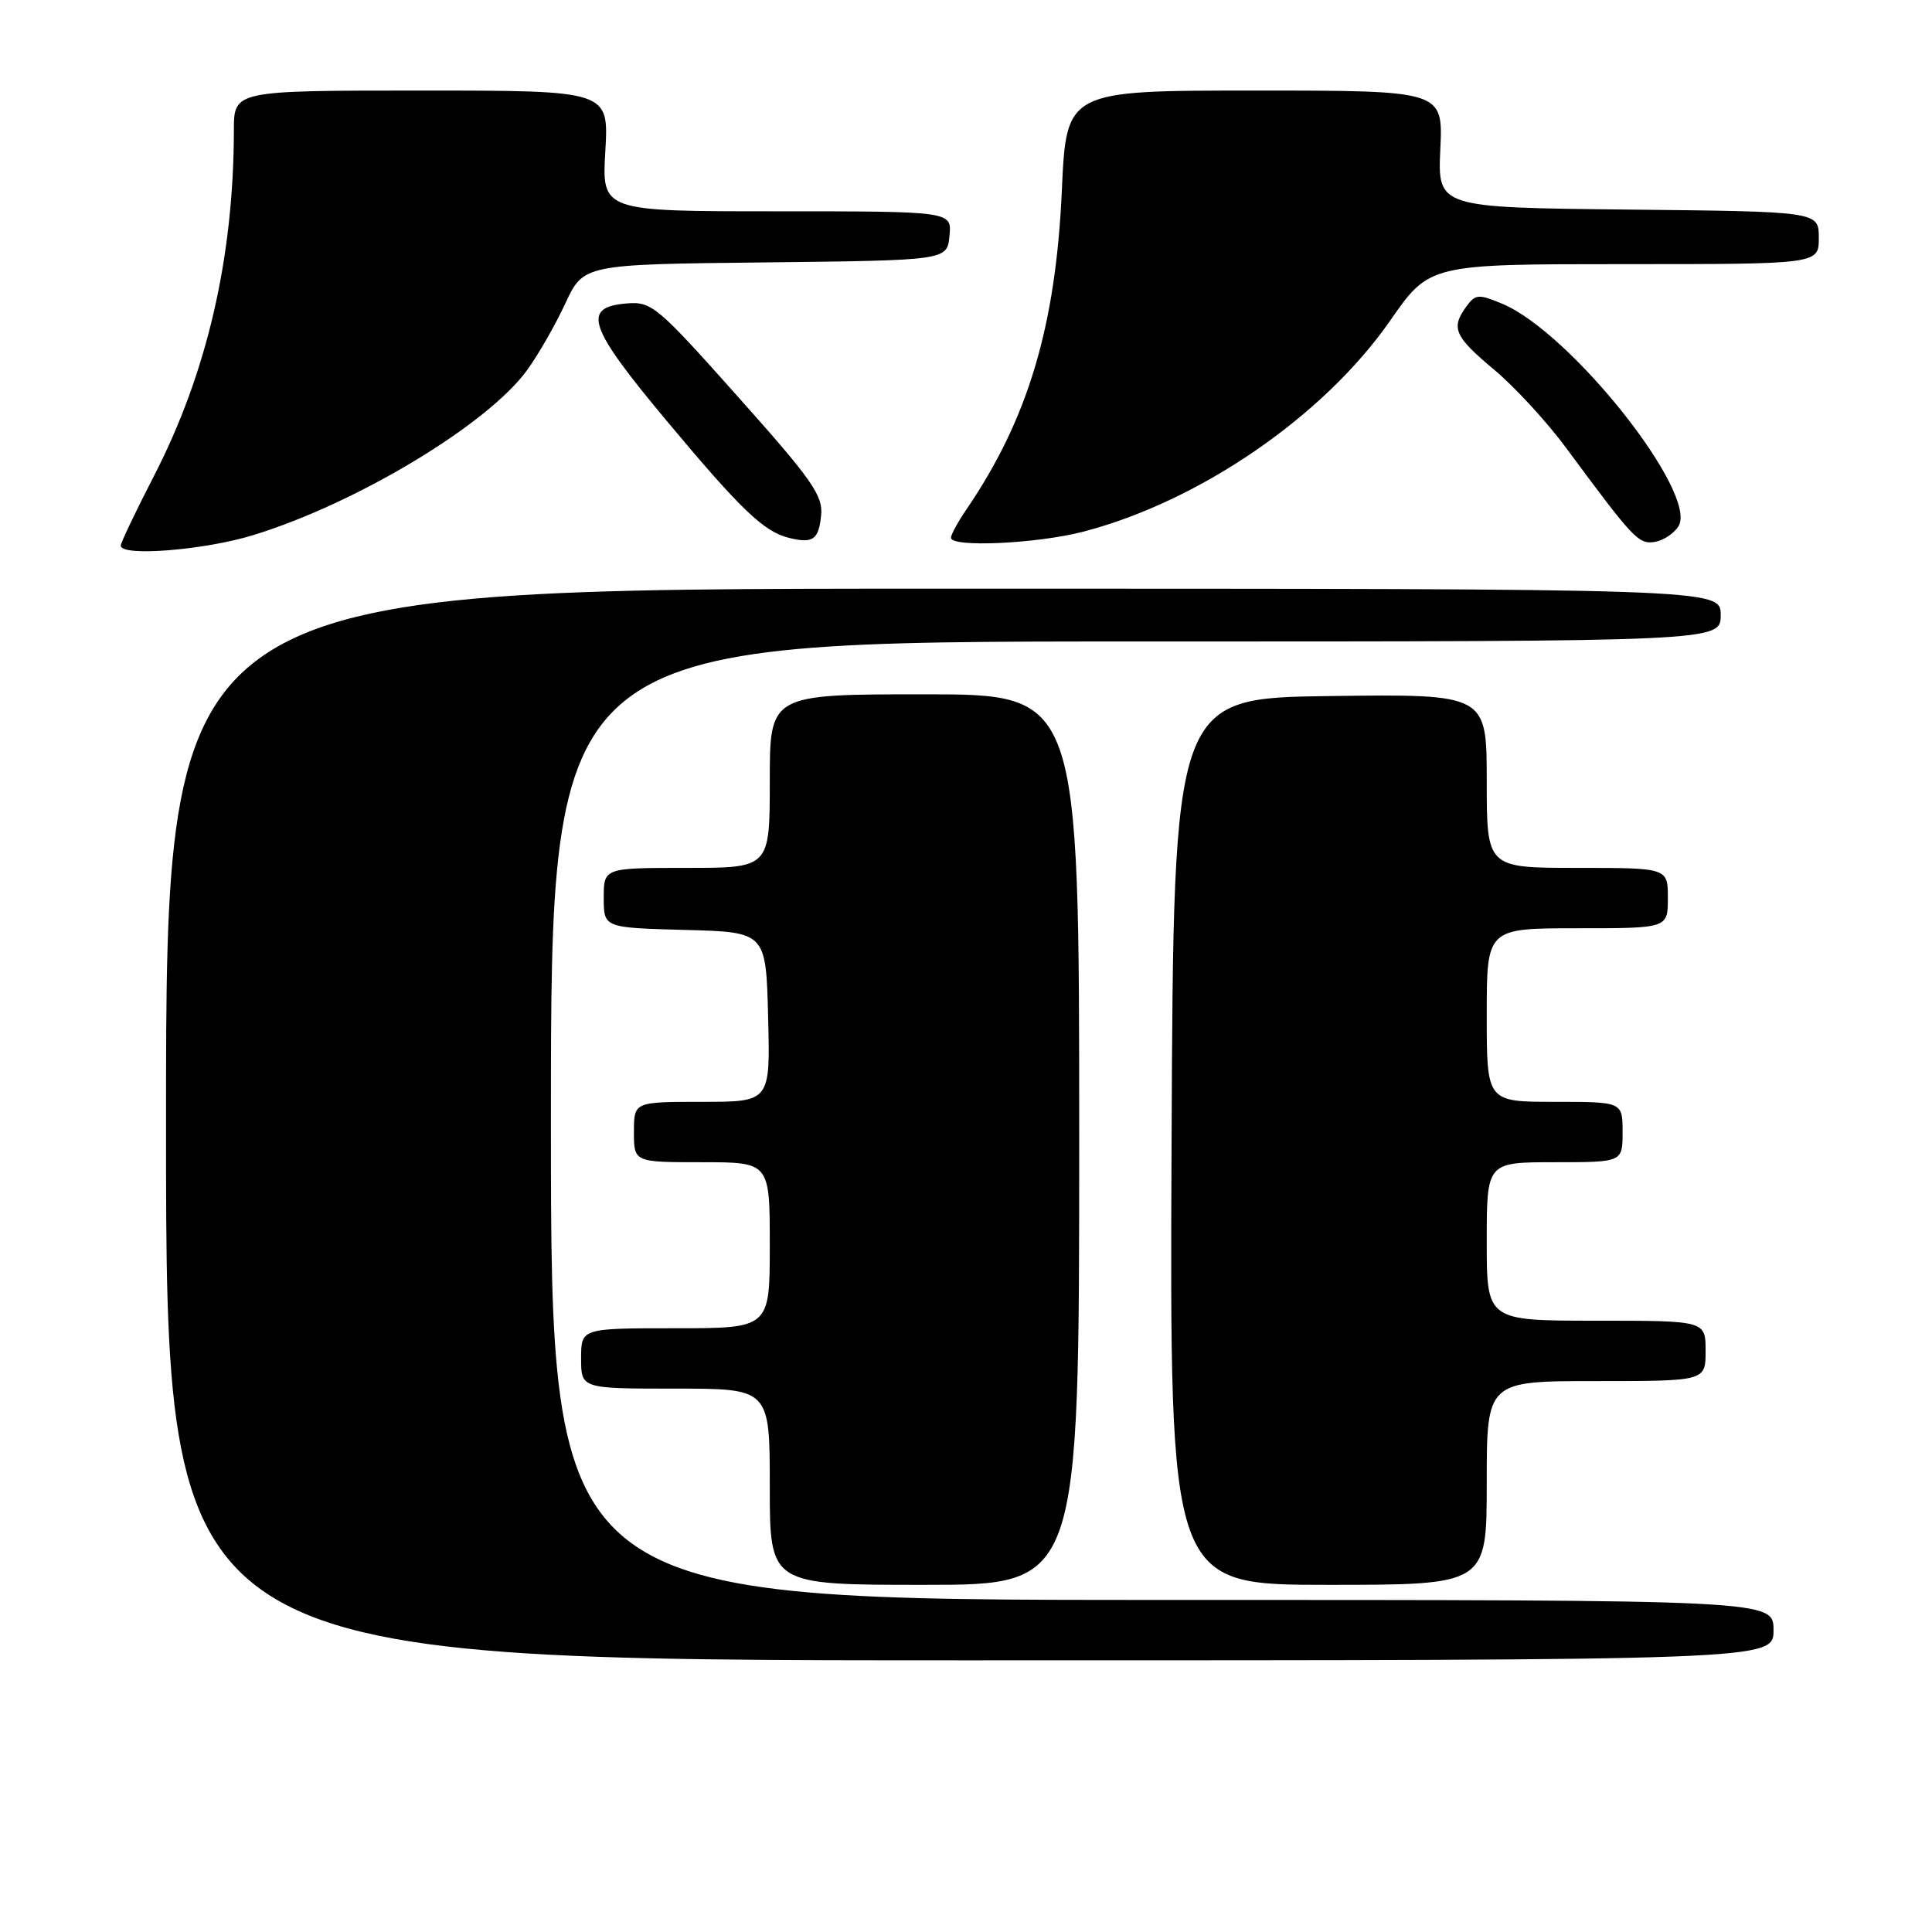 <?xml version="1.0" encoding="UTF-8" standalone="no"?>
<!DOCTYPE svg PUBLIC "-//W3C//DTD SVG 1.1//EN" "http://www.w3.org/Graphics/SVG/1.1/DTD/svg11.dtd" >
<svg xmlns="http://www.w3.org/2000/svg" xmlns:xlink="http://www.w3.org/1999/xlink" version="1.1" viewBox="0 0 256 256">
 <g >
 <path fill="currentColor"
d=" M 235.00 216.00 C 235.00 212.00 235.00 212.00 154.00 212.00 C 73.00 212.00 73.00 212.00 73.00 148.50 C 73.00 85.00 73.00 85.00 150.50 85.00 C 228.00 85.00 228.00 85.00 228.00 81.50 C 228.00 78.00 228.00 78.00 125.00 78.00 C 22.00 78.00 22.00 78.00 22.00 149.00 C 22.00 220.00 22.00 220.00 128.50 220.00 C 235.00 220.00 235.00 220.00 235.00 216.00 Z  M 143.00 151.00 C 143.00 92.00 143.00 92.00 122.50 92.00 C 102.00 92.00 102.00 92.00 102.00 103.50 C 102.00 115.00 102.00 115.00 91.00 115.00 C 80.00 115.00 80.00 115.00 80.00 118.97 C 80.00 122.93 80.00 122.93 90.75 123.22 C 101.50 123.50 101.50 123.50 101.78 134.75 C 102.07 146.00 102.07 146.00 93.03 146.00 C 84.00 146.00 84.00 146.00 84.00 150.00 C 84.00 154.00 84.00 154.00 93.00 154.00 C 102.00 154.00 102.00 154.00 102.00 165.00 C 102.00 176.00 102.00 176.00 89.50 176.00 C 77.00 176.00 77.00 176.00 77.00 180.00 C 77.00 184.00 77.00 184.00 89.50 184.00 C 102.00 184.00 102.00 184.00 102.00 197.00 C 102.00 210.00 102.00 210.00 122.50 210.00 C 143.00 210.00 143.00 210.00 143.00 151.00 Z  M 197.00 196.50 C 197.00 183.00 197.00 183.00 211.50 183.00 C 226.00 183.00 226.00 183.00 226.00 179.00 C 226.00 175.00 226.00 175.00 211.50 175.00 C 197.00 175.00 197.00 175.00 197.00 164.50 C 197.00 154.00 197.00 154.00 206.00 154.00 C 215.00 154.00 215.00 154.00 215.00 150.00 C 215.00 146.00 215.00 146.00 206.00 146.00 C 197.00 146.00 197.00 146.00 197.00 134.50 C 197.00 123.00 197.00 123.00 209.00 123.00 C 221.00 123.00 221.00 123.00 221.00 119.00 C 221.00 115.00 221.00 115.00 209.00 115.00 C 197.00 115.00 197.00 115.00 197.00 103.48 C 197.00 91.96 197.00 91.96 176.25 92.23 C 155.50 92.50 155.50 92.50 155.24 151.25 C 154.98 210.00 154.98 210.00 175.99 210.00 C 197.00 210.00 197.00 210.00 197.00 196.50 Z  M 33.64 70.88 C 47.34 66.66 64.69 56.19 69.87 49.01 C 71.32 47.01 73.59 43.05 74.91 40.20 C 77.33 35.03 77.33 35.03 101.41 34.77 C 125.50 34.50 125.50 34.50 125.81 31.25 C 126.13 28.00 126.13 28.00 102.93 28.00 C 79.74 28.00 79.74 28.00 80.21 20.00 C 80.67 12.00 80.67 12.00 55.83 12.00 C 31.00 12.00 31.00 12.00 30.99 17.25 C 30.97 34.13 27.43 49.41 20.41 63.05 C 17.98 67.76 16.00 71.92 16.00 72.30 C 16.00 73.79 27.13 72.90 33.64 70.88 Z  M 108.80 68.30 C 109.07 65.66 107.61 63.58 97.80 52.59 C 87.03 40.50 86.34 39.93 83.00 40.21 C 77.05 40.71 77.93 43.30 88.32 55.74 C 98.14 67.50 101.19 70.43 104.50 71.26 C 107.71 72.06 108.48 71.53 108.80 68.30 Z  M 143.54 70.45 C 158.97 66.43 175.42 55.12 184.20 42.49 C 189.41 35.00 189.41 35.00 215.20 35.00 C 241.00 35.00 241.00 35.00 241.00 31.52 C 241.00 28.03 241.00 28.03 215.75 27.77 C 190.50 27.50 190.50 27.50 190.85 19.75 C 191.21 12.00 191.21 12.00 166.25 12.00 C 141.30 12.00 141.30 12.00 140.70 25.25 C 139.89 43.26 136.21 55.54 128.06 67.50 C 126.93 69.15 126.01 70.84 126.01 71.25 C 125.99 72.57 137.38 72.05 143.54 70.45 Z  M 222.40 69.74 C 225.09 65.44 208.18 44.08 199.06 40.25 C 195.92 38.94 195.50 38.97 194.31 40.60 C 192.22 43.45 192.70 44.57 197.96 48.97 C 200.69 51.25 204.98 55.91 207.49 59.31 C 216.45 71.43 217.10 72.13 219.24 71.81 C 220.37 71.64 221.79 70.71 222.40 69.74 Z "/>
</g>
</svg>